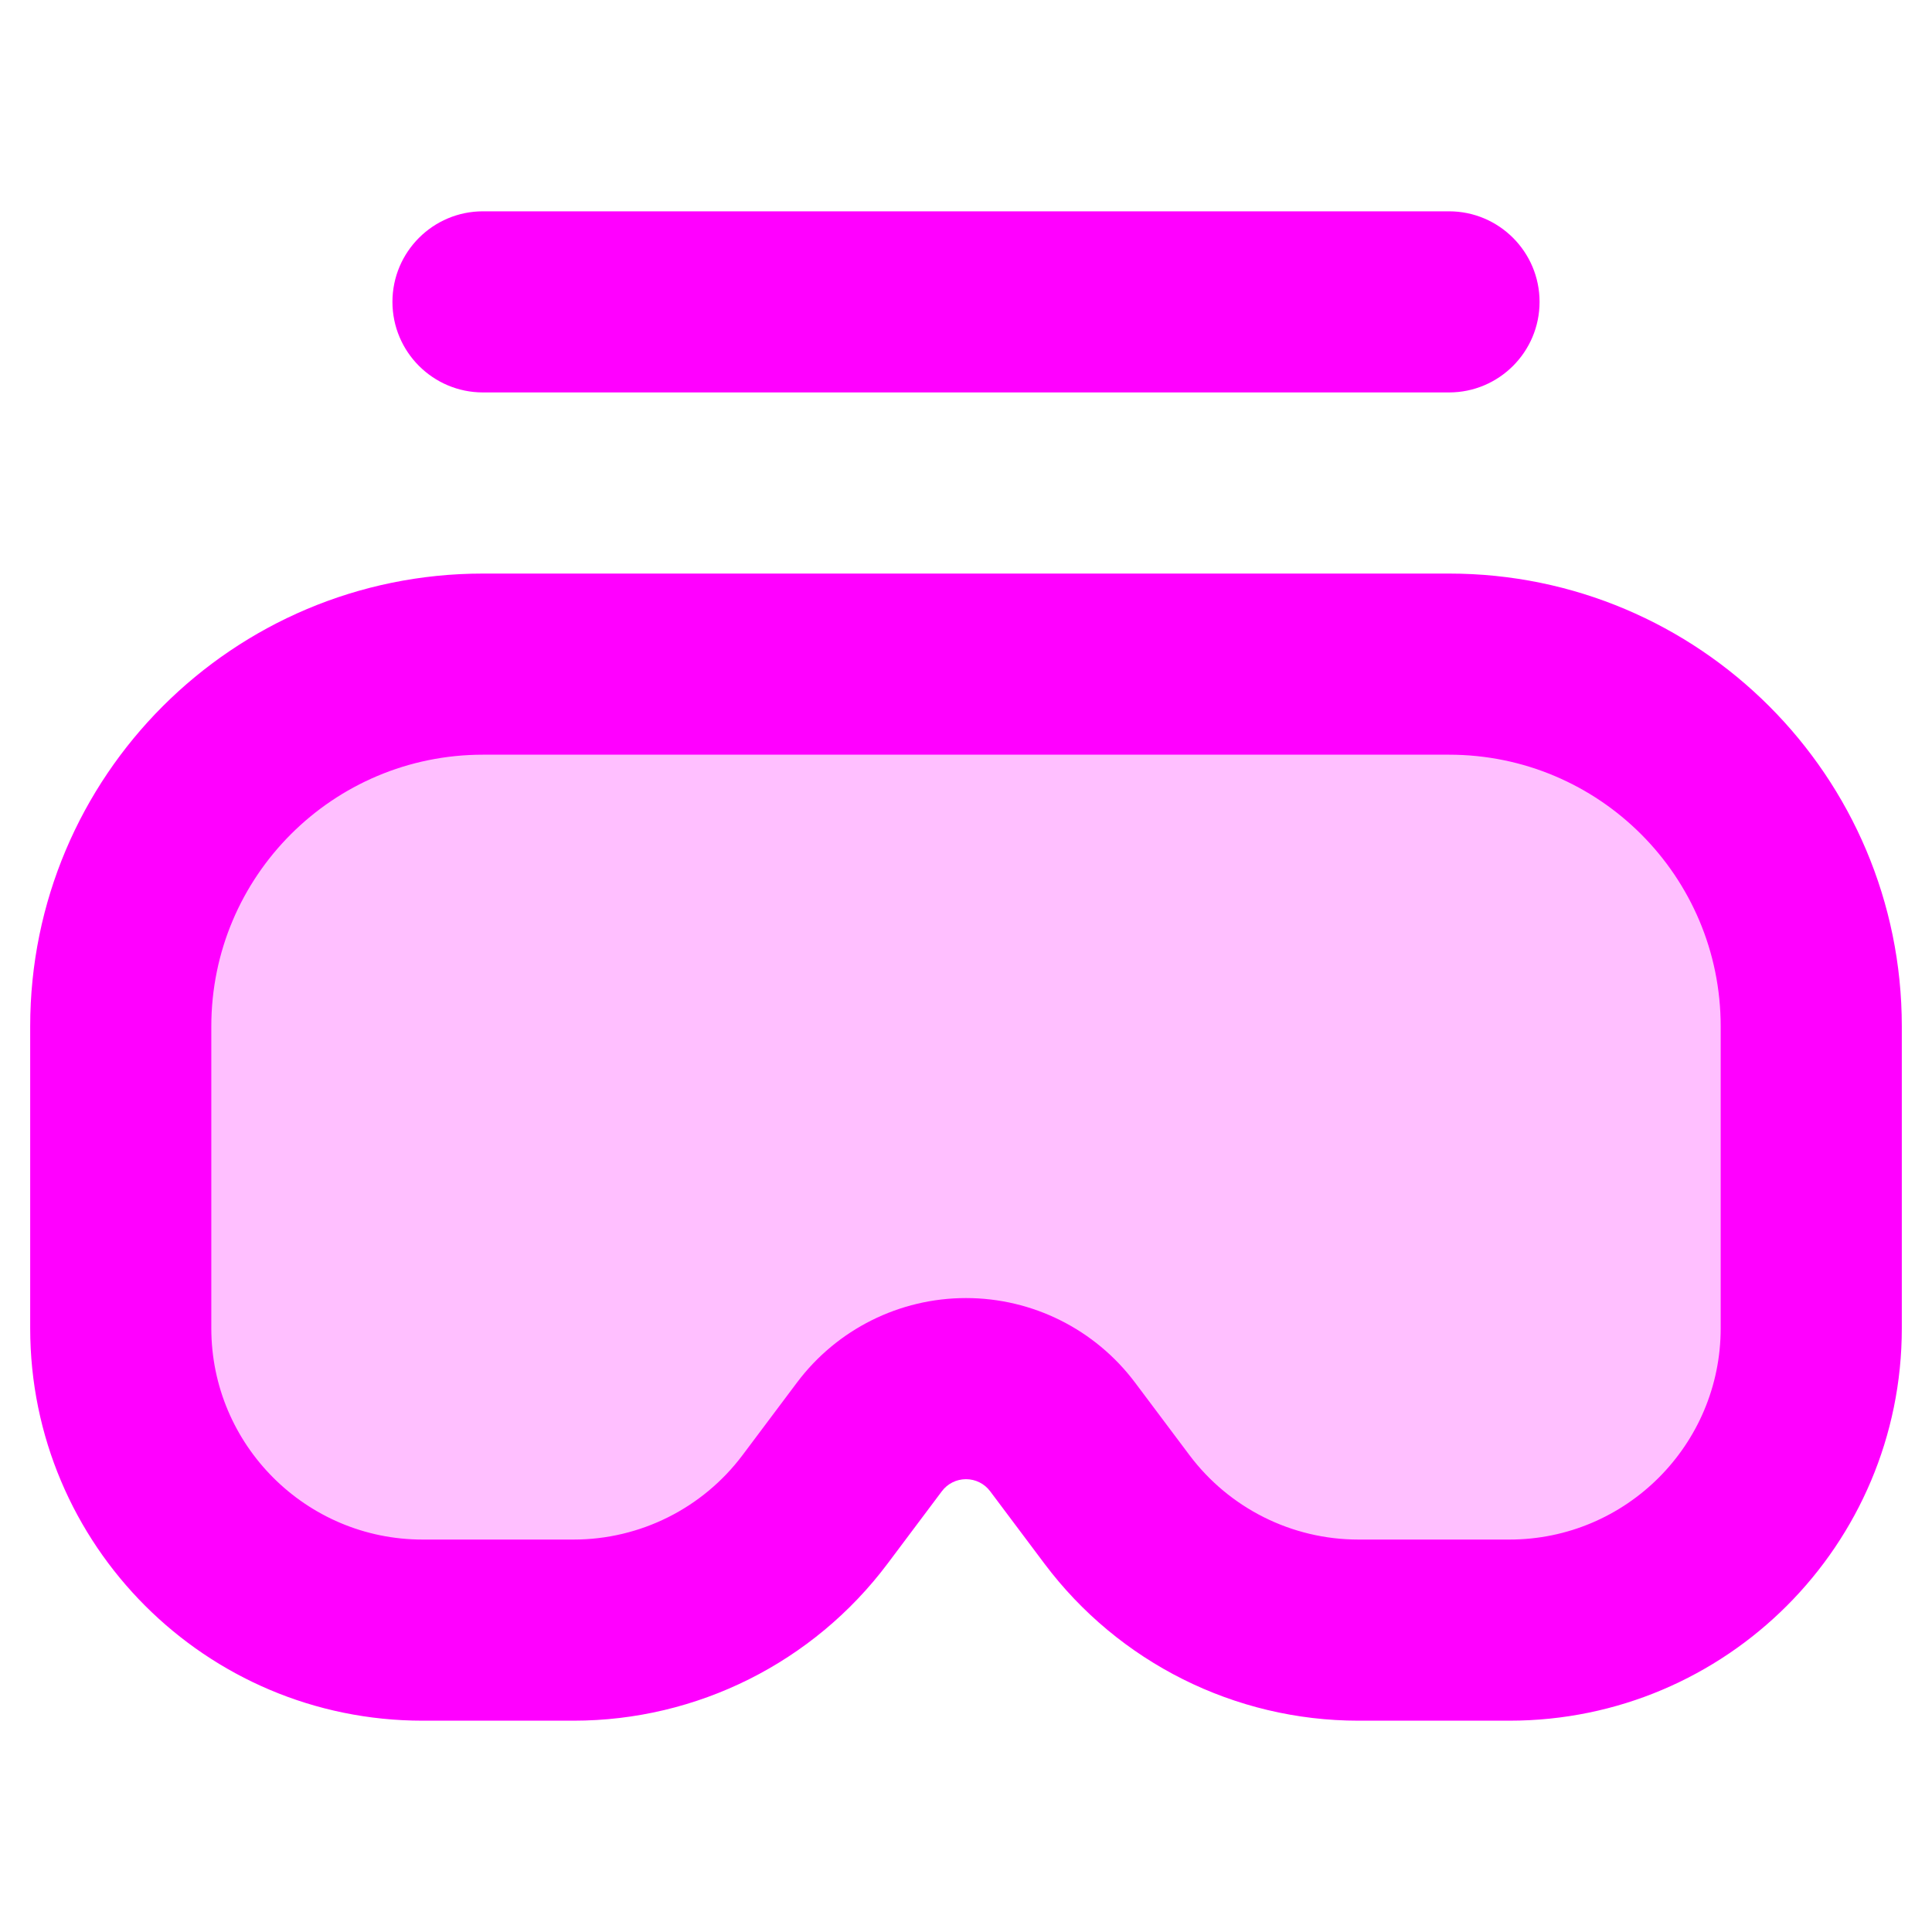 <svg width="16" height="16" viewBox="0 0 16 16" fill="none" xmlns="http://www.w3.org/2000/svg">
<path opacity="0.25" d="M1 8.5C1 6.843 2.343 5.5 4 5.5H12C13.657 5.5 15 6.843 15 8.5V11C15 12.381 13.881 13.5 12.5 13.5H11.25C10.463 13.5 9.722 13.13 9.25 12.5L8.8 11.9C8.611 11.648 8.315 11.5 8 11.5V11.5C7.685 11.5 7.389 11.648 7.2 11.9L6.75 12.5C6.278 13.13 5.537 13.5 4.75 13.5H3.5C2.119 13.5 1 12.381 1 11V8.5Z" fill="#FF00FF"/>
<path fill-rule="evenodd" clip-rule="evenodd" d="M4 1.75C3.586 1.75 3.25 2.086 3.25 2.5C3.25 2.914 3.586 3.25 4 3.25H12C12.414 3.25 12.75 2.914 12.75 2.5C12.75 2.086 12.414 1.75 12 1.75H4ZM4 4.75C1.929 4.75 0.25 6.429 0.25 8.5V11C0.25 12.795 1.705 14.25 3.5 14.25H4.75C5.773 14.25 6.736 13.768 7.35 12.95L7.8 12.35C7.847 12.287 7.921 12.25 8 12.25C8.079 12.25 8.153 12.287 8.2 12.35L8.65 12.95C9.264 13.768 10.227 14.25 11.25 14.25H12.5C14.295 14.25 15.75 12.795 15.75 11V8.5C15.75 6.429 14.071 4.75 12 4.75H4ZM1.75 8.5C1.75 7.257 2.757 6.25 4 6.25H12C13.243 6.25 14.25 7.257 14.25 8.5V11C14.25 11.966 13.466 12.75 12.5 12.75H11.25C10.699 12.75 10.181 12.491 9.85 12.05L9.4 11.45C9.069 11.009 8.551 10.75 8 10.75C7.449 10.75 6.931 11.009 6.6 11.45L6.15 12.05C5.819 12.491 5.301 12.75 4.75 12.75H3.5C2.534 12.75 1.75 11.966 1.75 11V8.5Z" fill="#FF00FF"/>
</svg>
